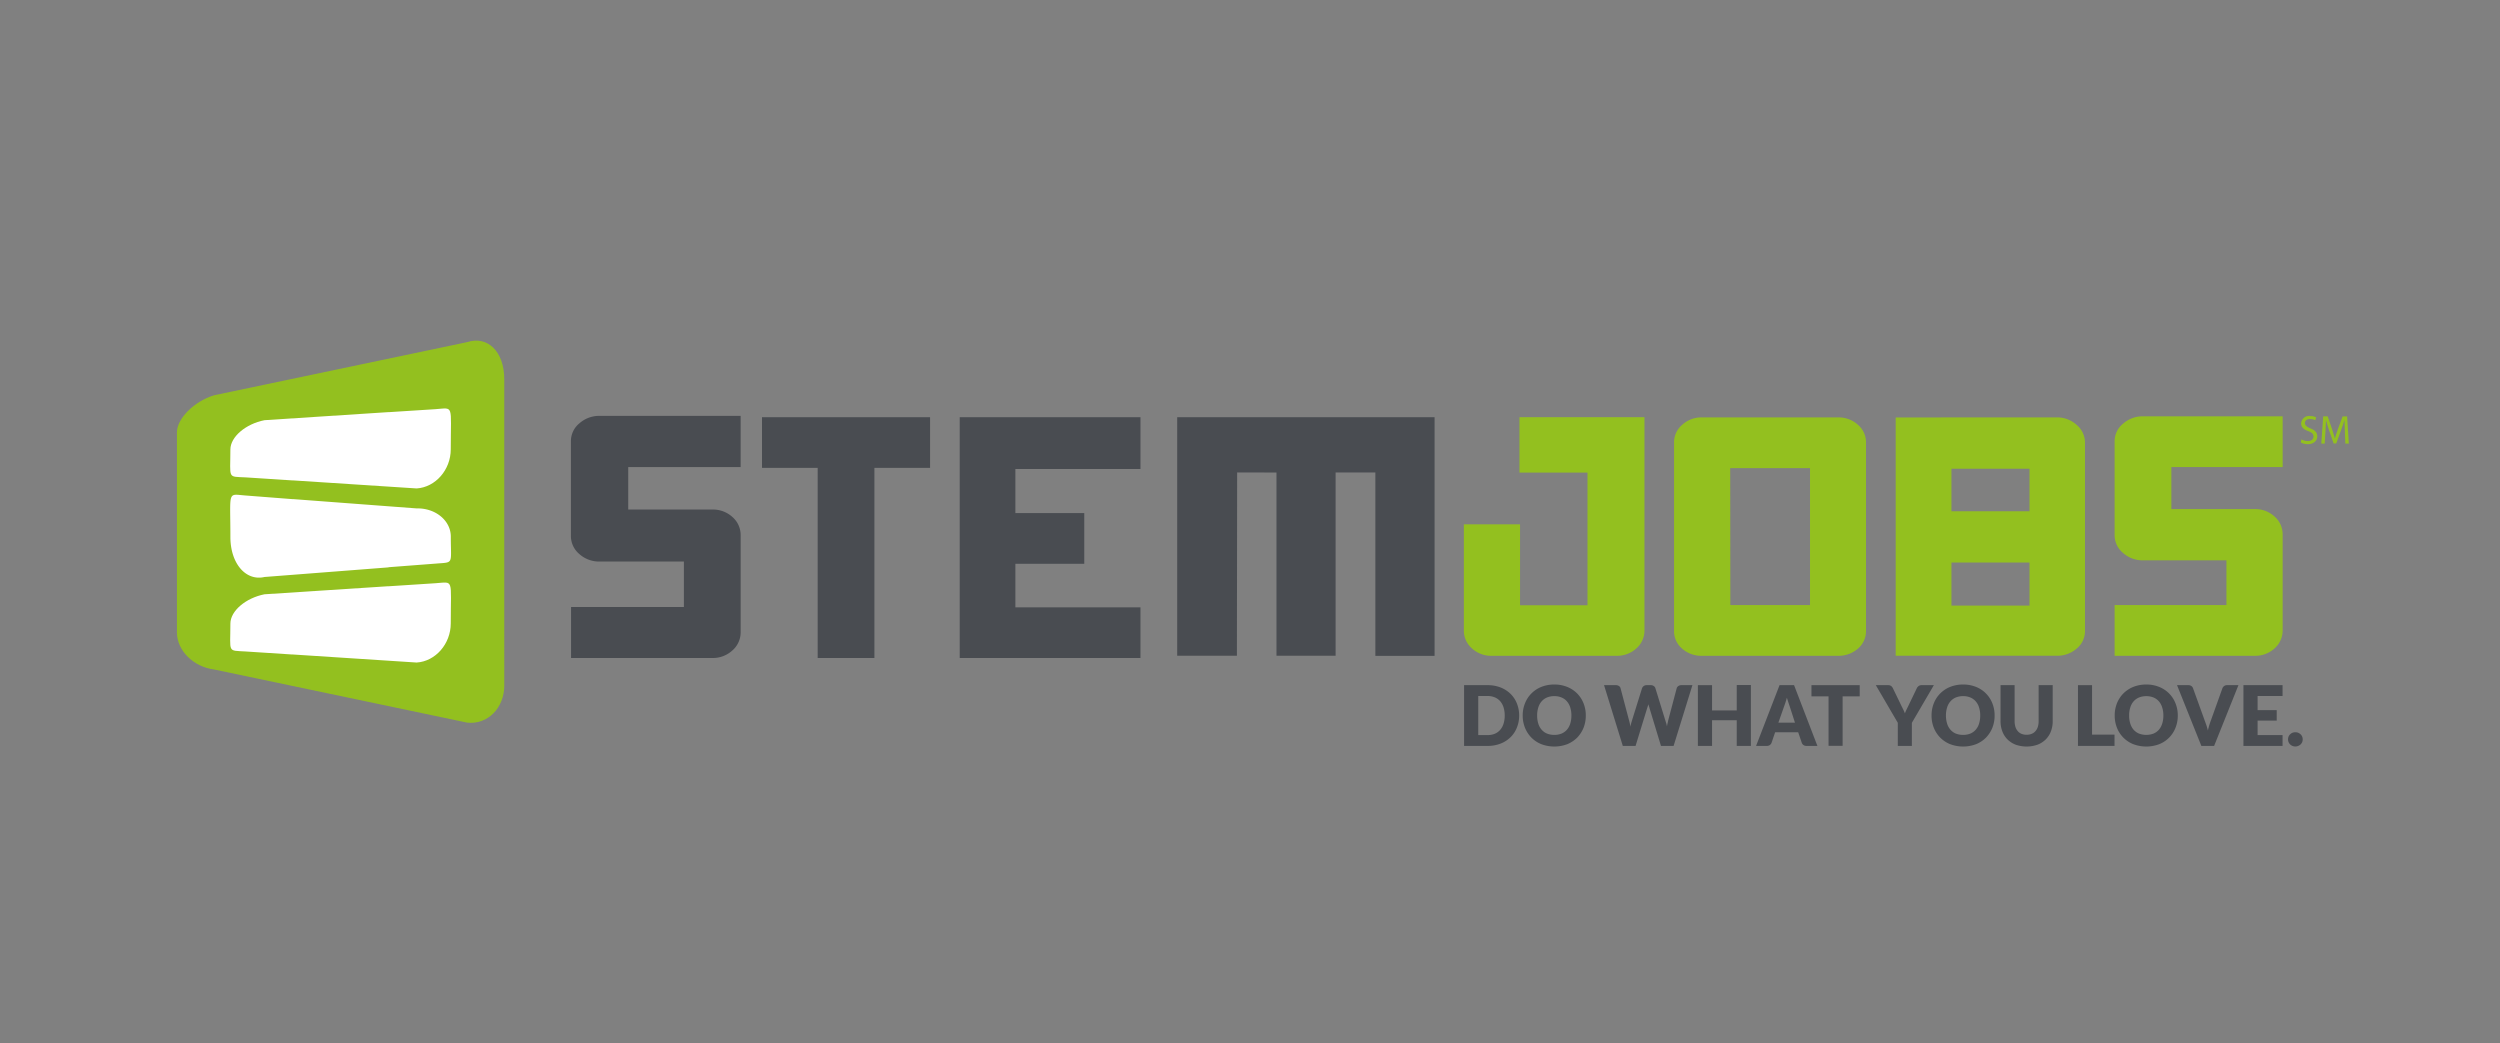 <svg id="Layer_1" data-name="Layer 1" xmlns="http://www.w3.org/2000/svg" viewBox="0 0 556 232"><rect x="0" y="0" width="556" height="232" fill="#808080" stroke="none"/><defs><style>.cls-1{fill:#494c51;}.cls-2{fill:#93c01f;}.cls-3{fill:#fff;}</style></defs><title>stem</title><path class="cls-1" d="M158.47,146.34H127V135H152.1V124.89H133.35a6.57,6.57,0,0,1-4.48-1.65,5.22,5.22,0,0,1-1.9-4.1v-21a5.12,5.12,0,0,1,1.9-4,6.62,6.62,0,0,1,4.48-1.65h31.37v11.39h-25v9.44h18.75a6.41,6.41,0,0,1,4.42,1.66,5.31,5.31,0,0,1,1.83,4.11v21.44a5.34,5.34,0,0,1-1.83,4.12A6.39,6.39,0,0,1,158.47,146.34Z"/><path class="cls-1" d="M206.85,104.06H194.47v42.28H181.85V104.06H169.47V92.78h37.38Z"/><path class="cls-1" d="M225.82,104.3v9.81h15.32v11.28H225.82v9.68h27.82v11.27h-40.2V92.78h40.2V104.3Z"/><polygon class="cls-1" points="319.05 92.78 319.05 145.87 305.88 145.87 305.88 105.07 297.04 105.07 297.04 145.84 283.89 145.84 283.89 105.09 275.14 105.07 275.09 145.84 261.81 145.84 261.81 92.78 319.05 92.78"/><path class="cls-2" d="M112.15,152.46c0,5-3.7,8.76-8.26,8.25L47.6,148.89c-4.56-.58-8.25-4.18-8.25-8.25V96.16c0-3,3.69-6.84,8.25-8.25l56.29-11.82c4.56-1.49,8.26,2.1,8.26,8.25Z"/><path class="cls-3" d="M96.85,91l-10.31.66h-.21l-27.5,1.79c-4.19.82-7.59,3.72-7.59,6.51,0,6.61-.73,6,3.4,6.21l10.32.67.2,0,27.51,1.79c4.18-.27,7.58-4.13,7.58-8.71C100.25,89.82,101,90.71,96.85,91Z"/><path class="cls-3" d="M96.85,129.71l-10.31.67h-.21l-27.5,1.79c-4.19.82-7.59,3.72-7.59,6.51,0,6.61-.73,5.95,3.4,6.21l10.32.67.2,0,27.51,1.79c4.18-.27,7.58-4.13,7.58-8.71C100.25,128.54,101,129.43,96.85,129.71Z"/><path class="cls-3" d="M100.26,119.34c0-3.55-3.4-6.37-7.59-6.27L65.17,111a1.48,1.48,0,0,1-.21,0l-10.32-.8c-4.13-.3-3.4-1.28-3.4,9.24,0,5.84,3.4,9.86,7.6,8.88l27.49-2.13a1.6,1.6,0,0,1,.21-.05l10.32-.79C101,125,100.26,125.67,100.26,119.34Z"/><path class="cls-2" d="M408.83,145.85H378.49a6.44,6.44,0,0,1-4.36-1.57,5.05,5.05,0,0,1-1.82-4V98.41a5.1,5.1,0,0,1,1.82-3.94,6.3,6.3,0,0,1,4.36-1.64h30.34a6.35,6.35,0,0,1,4.37,1.64A5.13,5.13,0,0,1,415,98.41v41.86a5.08,5.08,0,0,1-1.82,4A6.48,6.48,0,0,1,408.83,145.85Zm-24-11.28h17.72V104.12H384.8Z"/><path class="cls-2" d="M457.51,92.83a6.4,6.4,0,0,1,4.31,1.64,5.19,5.19,0,0,1,1.88,4.07v41.73a5,5,0,0,1-1.88,4,6.53,6.53,0,0,1-4.31,1.57H421.6v-53ZM434,104.24v9.46h17.36v-9.46Zm17.36,30.45v-9.58H434v9.58Z"/><path class="cls-2" d="M501.47,145.85H470.29V134.57h24.87v-9.95H476.6a6.53,6.53,0,0,1-4.43-1.64,5.14,5.14,0,0,1-1.88-4.06V98.17a5,5,0,0,1,1.88-3.94,6.53,6.53,0,0,1,4.43-1.64h31.06v11.28H482.91v9.35h18.56a6.28,6.28,0,0,1,4.37,1.64,5.24,5.24,0,0,1,1.82,4.06v21.23a5.28,5.28,0,0,1-1.82,4.07A6.32,6.32,0,0,1,501.47,145.85Z"/><path class="cls-2" d="M365.73,92.79v47.36a5.25,5.25,0,0,1-1.82,4.07,6.33,6.33,0,0,1-4.38,1.63H331.74a6.28,6.28,0,0,1-4.36-1.63,5.22,5.22,0,0,1-1.82-4.07V116.61h12.5v18h15v-29.5H337.93V92.79Z"/><path class="cls-1" d="M337.86,159.13a7,7,0,0,1-.51,2.7,6.17,6.17,0,0,1-1.42,2.14,6.54,6.54,0,0,1-2.21,1.41,7.76,7.76,0,0,1-2.87.51h-5.24V152.38h5.24a7.76,7.76,0,0,1,2.87.51,6.54,6.54,0,0,1,2.21,1.41,6.17,6.17,0,0,1,1.42,2.14A7,7,0,0,1,337.86,159.13Zm-3.21,0a6,6,0,0,0-.26-1.81,3.87,3.87,0,0,0-.74-1.36,3.28,3.28,0,0,0-1.19-.86,4.09,4.09,0,0,0-1.61-.31h-2.09v8.69h2.09a4.09,4.09,0,0,0,1.61-.3,3.3,3.3,0,0,0,1.19-.87,3.79,3.79,0,0,0,.74-1.36A6.06,6.06,0,0,0,334.65,159.13Z"/><path class="cls-1" d="M352.68,159.13a7.24,7.24,0,0,1-.5,2.73,6.83,6.83,0,0,1-1.42,2.19,6.76,6.76,0,0,1-2.21,1.46,8.18,8.18,0,0,1-5.74,0,6.6,6.6,0,0,1-2.22-1.46,6.7,6.7,0,0,1-1.43-2.19,7.24,7.24,0,0,1-.51-2.73,7.16,7.16,0,0,1,.51-2.72,6.49,6.49,0,0,1,1.43-2.19,6.6,6.6,0,0,1,2.22-1.46,7.56,7.56,0,0,1,2.87-.52,7.41,7.41,0,0,1,2.87.53,6.61,6.61,0,0,1,2.21,1.46,6.52,6.52,0,0,1,1.42,2.19A7.14,7.14,0,0,1,352.68,159.13Zm-3.2,0a5.88,5.88,0,0,0-.26-1.8,3.66,3.66,0,0,0-.75-1.36,3.2,3.2,0,0,0-1.19-.85,4,4,0,0,0-1.6-.3,4.11,4.11,0,0,0-1.62.3,3.2,3.2,0,0,0-1.19.85,3.66,3.66,0,0,0-.75,1.36,5.88,5.88,0,0,0-.26,1.8,6,6,0,0,0,.26,1.81,3.66,3.66,0,0,0,.75,1.36,3.2,3.2,0,0,0,1.19.85,4.29,4.29,0,0,0,1.62.29,4.23,4.23,0,0,0,1.6-.29,3.2,3.2,0,0,0,1.19-.85,3.66,3.66,0,0,0,.75-1.36A6,6,0,0,0,349.48,159.13Z"/><path class="cls-1" d="M356.74,152.38h2.63a1.21,1.21,0,0,1,.68.19.8.8,0,0,1,.36.49l1.85,7c.07.23.13.48.19.74a6.84,6.84,0,0,1,.14.81c.06-.29.13-.56.2-.82l.22-.73,2.18-7a1.07,1.07,0,0,1,1-.68h.93a1.11,1.11,0,0,1,.67.19.91.91,0,0,1,.37.49l2.16,7c.07.22.14.45.22.69s.14.51.19.79c.05-.28.1-.53.16-.78s.1-.48.16-.7l1.85-7a.88.88,0,0,1,.35-.47,1.09,1.09,0,0,1,.67-.21h2.47l-4.18,13.51H369.4l-2.54-8.37c0-.13-.09-.27-.13-.43s-.1-.32-.14-.49c0,.17-.09.34-.13.49s-.09.3-.14.43l-2.57,8.37h-2.84Z"/><path class="cls-1" d="M389.4,165.89h-3.15v-5.71h-5.49v5.71h-3.15V152.38h3.15V158h5.49v-5.65h3.15Z"/><path class="cls-1" d="M404.19,165.89h-2.43a1.15,1.15,0,0,1-.67-.19,1,1,0,0,1-.37-.49l-.8-2.35h-5.13l-.8,2.35a1.07,1.07,0,0,1-1,.68h-2.44l5.22-13.51H399Zm-8.68-5.17h3.69L398,157c-.08-.24-.18-.51-.28-.83s-.22-.66-.32-1c-.1.38-.2.73-.31,1.05s-.2.6-.29.84Z"/><path class="cls-1" d="M413.6,152.38v2.49h-3.8v11h-3.13v-11h-3.8v-2.49Z"/><path class="cls-1" d="M425.2,160.75v5.14h-3.13v-5.14l-4.89-8.37h2.76a1.07,1.07,0,0,1,.65.19,1.46,1.46,0,0,1,.39.49l1.9,3.93.43.87a7.52,7.52,0,0,1,.34.79c.1-.27.21-.53.34-.8l.42-.86,1.89-3.93a.79.79,0,0,1,.15-.24,1.52,1.52,0,0,1,.22-.22,1.15,1.15,0,0,1,.29-.16,1,1,0,0,1,.35-.06h2.78Z"/><path class="cls-1" d="M443.6,159.13a7.24,7.24,0,0,1-.5,2.73,6.83,6.83,0,0,1-1.42,2.19,6.66,6.66,0,0,1-2.21,1.46,8.18,8.18,0,0,1-5.74,0,6.6,6.6,0,0,1-2.22-1.46,6.7,6.7,0,0,1-1.43-2.19,7.24,7.24,0,0,1-.5-2.73,7.15,7.15,0,0,1,.5-2.72,6.49,6.49,0,0,1,1.43-2.19,6.6,6.6,0,0,1,2.22-1.46,7.56,7.56,0,0,1,2.87-.52,7.37,7.37,0,0,1,2.87.53,6.43,6.43,0,0,1,3.63,3.65A7.14,7.14,0,0,1,443.6,159.13Zm-3.2,0a5.88,5.88,0,0,0-.26-1.8,3.66,3.66,0,0,0-.75-1.36,3.2,3.2,0,0,0-1.19-.85,4,4,0,0,0-1.6-.3,4.14,4.14,0,0,0-1.62.3,3.2,3.2,0,0,0-1.19.85,3.66,3.66,0,0,0-.75,1.36,5.88,5.88,0,0,0-.26,1.8,6,6,0,0,0,.26,1.81,3.66,3.66,0,0,0,.75,1.36,3.2,3.2,0,0,0,1.19.85,4.33,4.33,0,0,0,1.62.29,4.23,4.23,0,0,0,1.6-.29,3.2,3.2,0,0,0,1.19-.85,3.66,3.66,0,0,0,.75-1.36A6,6,0,0,0,440.4,159.13Z"/><path class="cls-1" d="M450.72,163.41a2.88,2.88,0,0,0,1.13-.21,2.2,2.2,0,0,0,.84-.6,2.67,2.67,0,0,0,.52-.94,4.21,4.21,0,0,0,.18-1.28v-8h3.13v8a6.21,6.21,0,0,1-.4,2.28,5.15,5.15,0,0,1-1.15,1.79,5.23,5.23,0,0,1-1.83,1.17,7.38,7.38,0,0,1-4.85,0,5.28,5.28,0,0,1-1.82-1.17,5,5,0,0,1-1.15-1.79,6.21,6.21,0,0,1-.4-2.28v-8h3.13v8a4.21,4.21,0,0,0,.18,1.28,2.66,2.66,0,0,0,.53.95,2.12,2.12,0,0,0,.84.6A2.83,2.83,0,0,0,450.72,163.41Z"/><path class="cls-1" d="M465.27,163.38h5v2.51h-8.13V152.38h3.13Z"/><path class="cls-1" d="M484.34,159.13a7.24,7.24,0,0,1-.51,2.73,6.43,6.43,0,0,1-3.63,3.65,8.18,8.18,0,0,1-5.74,0,6.47,6.47,0,0,1-3.65-3.65,7.44,7.44,0,0,1-.5-2.73,7.35,7.35,0,0,1,.5-2.72,6.65,6.65,0,0,1,1.43-2.19,6.8,6.8,0,0,1,2.22-1.46,7.6,7.6,0,0,1,2.87-.52,7.37,7.37,0,0,1,2.87.53,6.51,6.51,0,0,1,2.21,1.46,6.37,6.37,0,0,1,1.42,2.19A7.14,7.14,0,0,1,484.34,159.13Zm-3.21,0a5.59,5.59,0,0,0-.26-1.8,3.79,3.79,0,0,0-.74-1.36,3.29,3.29,0,0,0-1.19-.85,4.47,4.47,0,0,0-3.22,0,3.32,3.32,0,0,0-1.2.85,3.79,3.79,0,0,0-.74,1.36,5.59,5.59,0,0,0-.26,1.8,5.65,5.65,0,0,0,.26,1.81,3.79,3.79,0,0,0,.74,1.36,3.32,3.32,0,0,0,1.2.85,4.61,4.61,0,0,0,3.22,0,3.29,3.29,0,0,0,1.19-.85,3.79,3.79,0,0,0,.74-1.36A5.65,5.65,0,0,0,481.13,159.13Z"/><path class="cls-1" d="M484.17,152.38h2.52a1.15,1.15,0,0,1,.67.19,1,1,0,0,1,.37.49l2.61,7.23c.12.31.24.66.36,1s.23.76.34,1.17q.13-.62.3-1.17c.12-.37.23-.72.34-1l2.59-7.23a1.12,1.12,0,0,1,.36-.47,1,1,0,0,1,.66-.21h2.54l-5.41,13.51h-2.84Z"/><path class="cls-1" d="M507.64,152.38v2.41h-5.55v3.15h4.25v2.32h-4.25v3.22h5.55v2.41h-8.7V152.38Z"/><path class="cls-1" d="M508.86,164.43a1.59,1.59,0,0,1,.12-.62,1.61,1.61,0,0,1,.35-.5,1.52,1.52,0,0,1,.51-.34,1.79,1.79,0,0,1,1.29,0,1.8,1.8,0,0,1,.52.34,1.61,1.61,0,0,1,.35.5,1.59,1.59,0,0,1,.12.62,1.68,1.68,0,0,1-.12.63,1.61,1.61,0,0,1-.35.5,1.77,1.77,0,0,1-.52.33,1.67,1.67,0,0,1-1.29,0,1.5,1.5,0,0,1-.51-.33,1.61,1.61,0,0,1-.35-.5A1.68,1.68,0,0,1,508.86,164.43Z"/><path class="cls-2" d="M511.85,97.71a2.82,2.82,0,0,0,1.4.39c.8,0,1.27-.42,1.27-1s-.32-.89-1.14-1.21c-1-.35-1.6-.86-1.6-1.71a1.74,1.74,0,0,1,2-1.65,2.78,2.78,0,0,1,1.34.3l-.22.64a2.38,2.38,0,0,0-1.15-.29c-.83,0-1.14.49-1.14.91s.37.84,1.2,1.17c1,.39,1.55.89,1.55,1.78s-.69,1.74-2.12,1.74a3.1,3.1,0,0,1-1.55-.39Z"/><path class="cls-2" d="M521.5,96c0-.85-.1-1.86-.09-2.62h0c-.2.71-.45,1.47-.76,2.31l-1.07,2.94H519l-1-2.89c-.29-.86-.53-1.64-.71-2.36h0c0,.76-.07,1.77-.12,2.68l-.16,2.6h-.75l.42-6.06h1l1,2.93c.25.75.45,1.41.61,2h0c.15-.61.36-1.27.63-2L521,92.6h1l.38,6.06h-.77Z"/></svg>